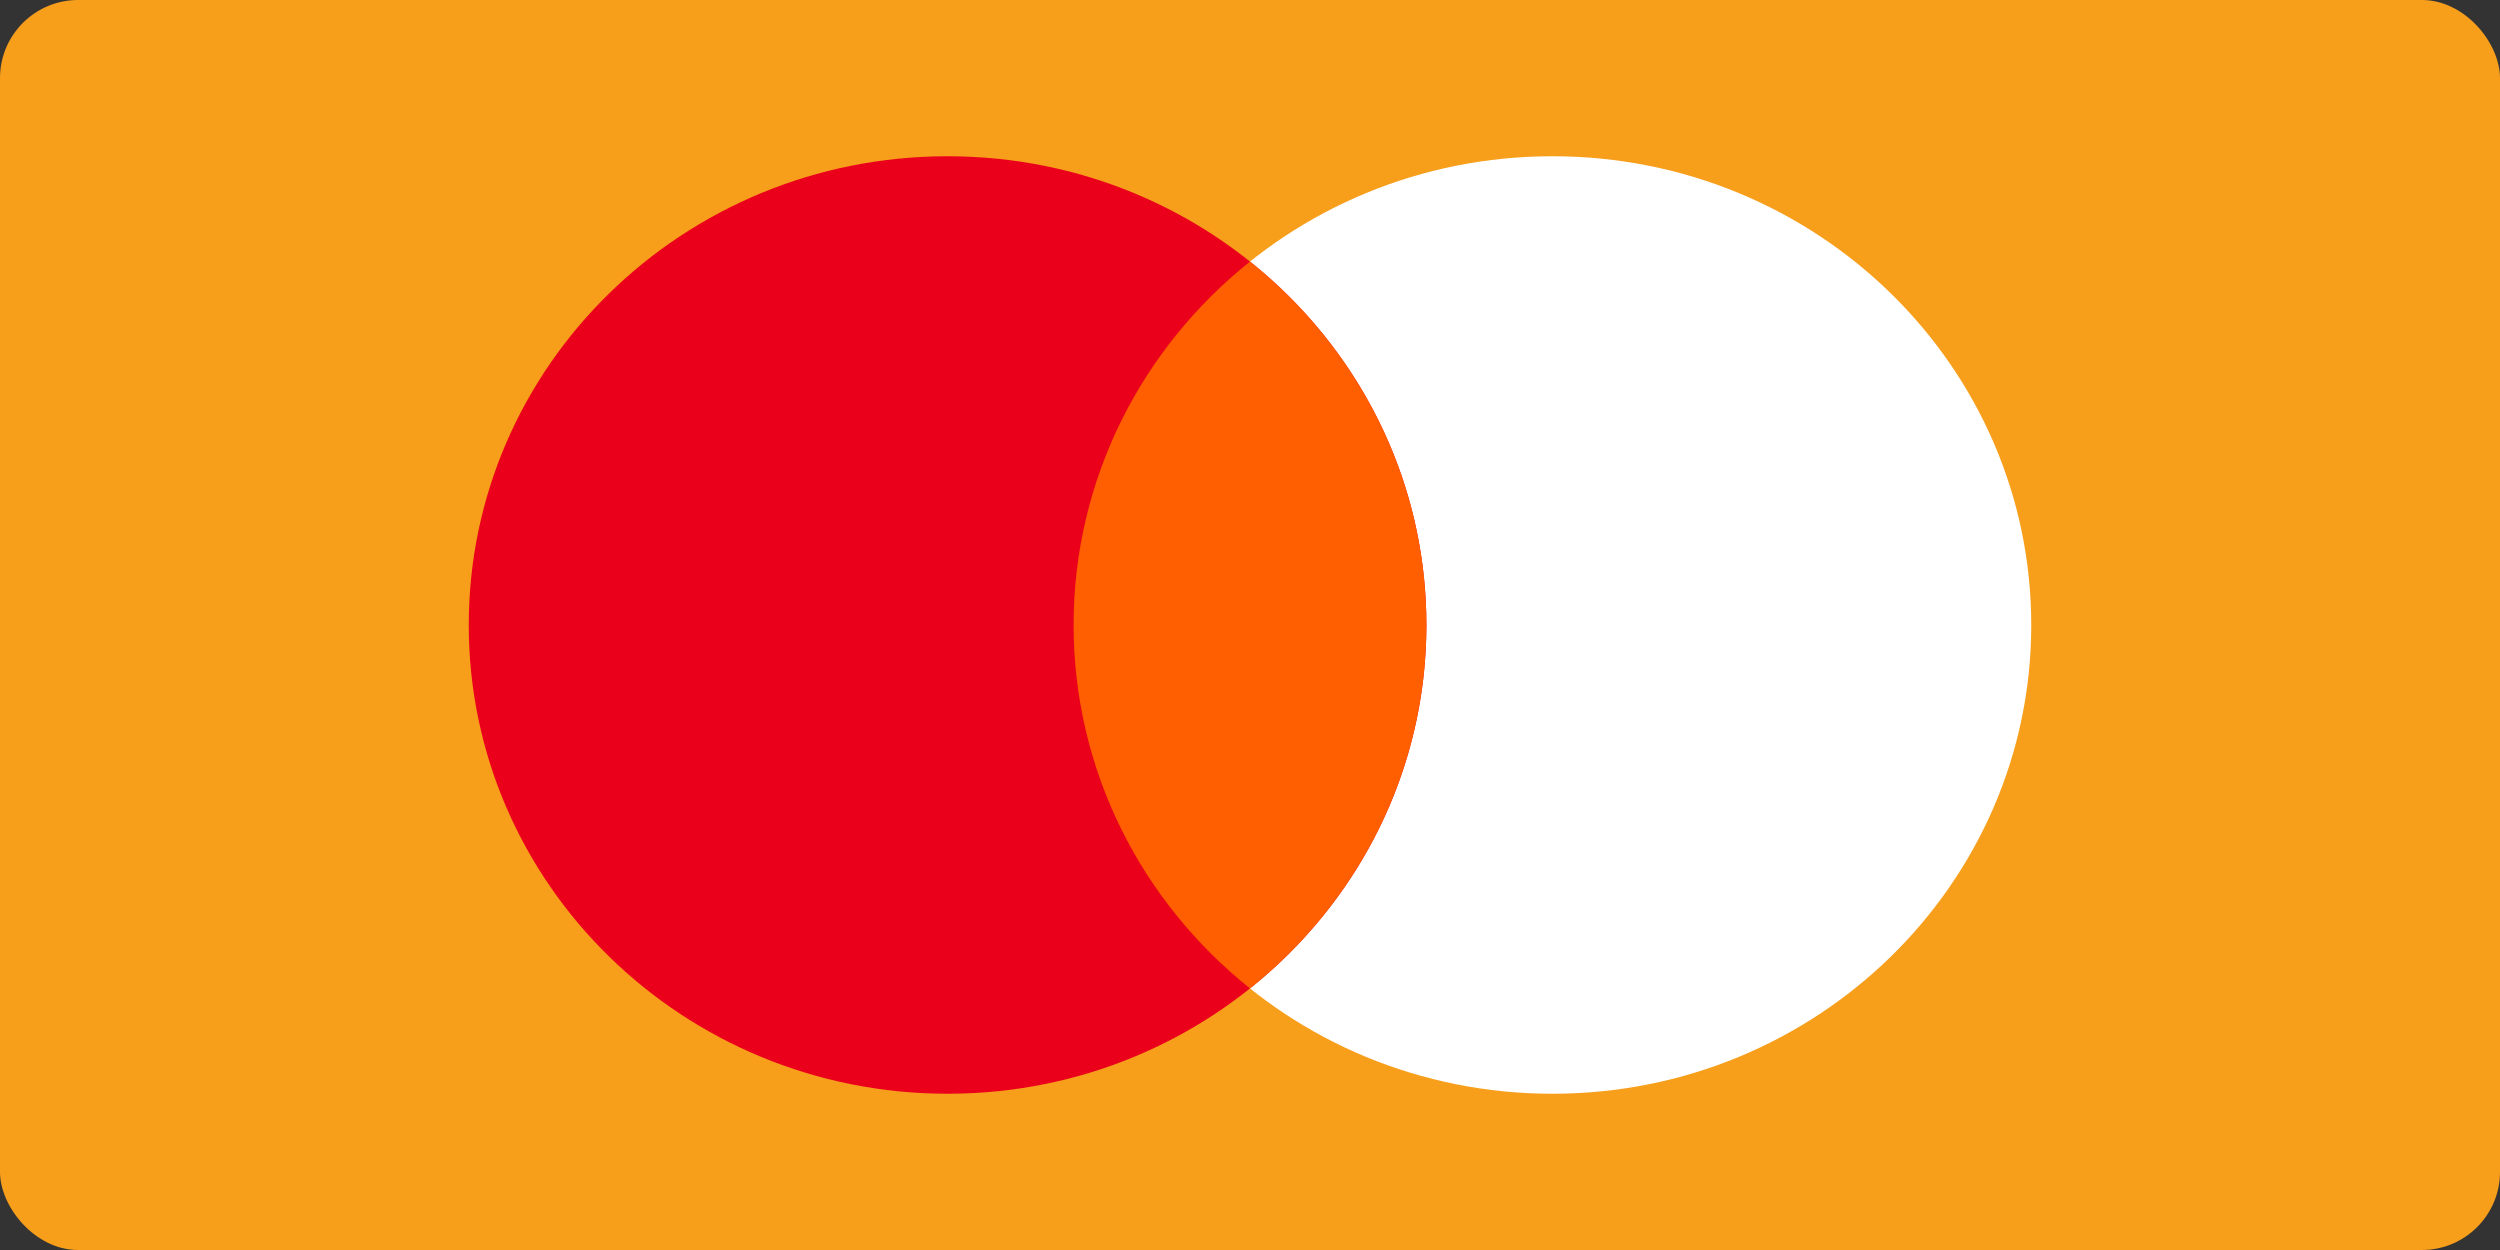 <svg width="64" height="32" viewBox="0 0 64 32" fill="none" xmlns="http://www.w3.org/2000/svg">
<rect x="0" y="0" width="64" height="32" fill="#333333" stroke="none"/>
<rect width="64" height="32" rx="2" fill="#F79E1B"/>
<path fill-rule="evenodd" clip-rule="evenodd" d="M39.742 28C46.512 28 52 22.627 52 16C52 9.373 46.512 4 39.742 4C32.972 4 27.484 9.373 27.484 16C27.484 22.627 32.972 28 39.742 28Z" fill="white"/>
<path fill-rule="evenodd" clip-rule="evenodd" d="M24.258 28C31.028 28 36.516 22.627 36.516 16C36.516 9.373 31.028 4 24.258 4C17.488 4 12 9.373 12 16C12 22.627 17.488 28 24.258 28Z" fill="#EB001B"/>
<path fill-rule="evenodd" clip-rule="evenodd" d="M32 6.696C29.244 8.896 27.484 12.247 27.484 16C27.484 19.753 29.244 23.103 32 25.304C34.756 23.103 36.516 19.753 36.516 16C36.516 12.247 34.756 8.896 32 6.696Z" fill="#FF5F00"/>
</svg>
